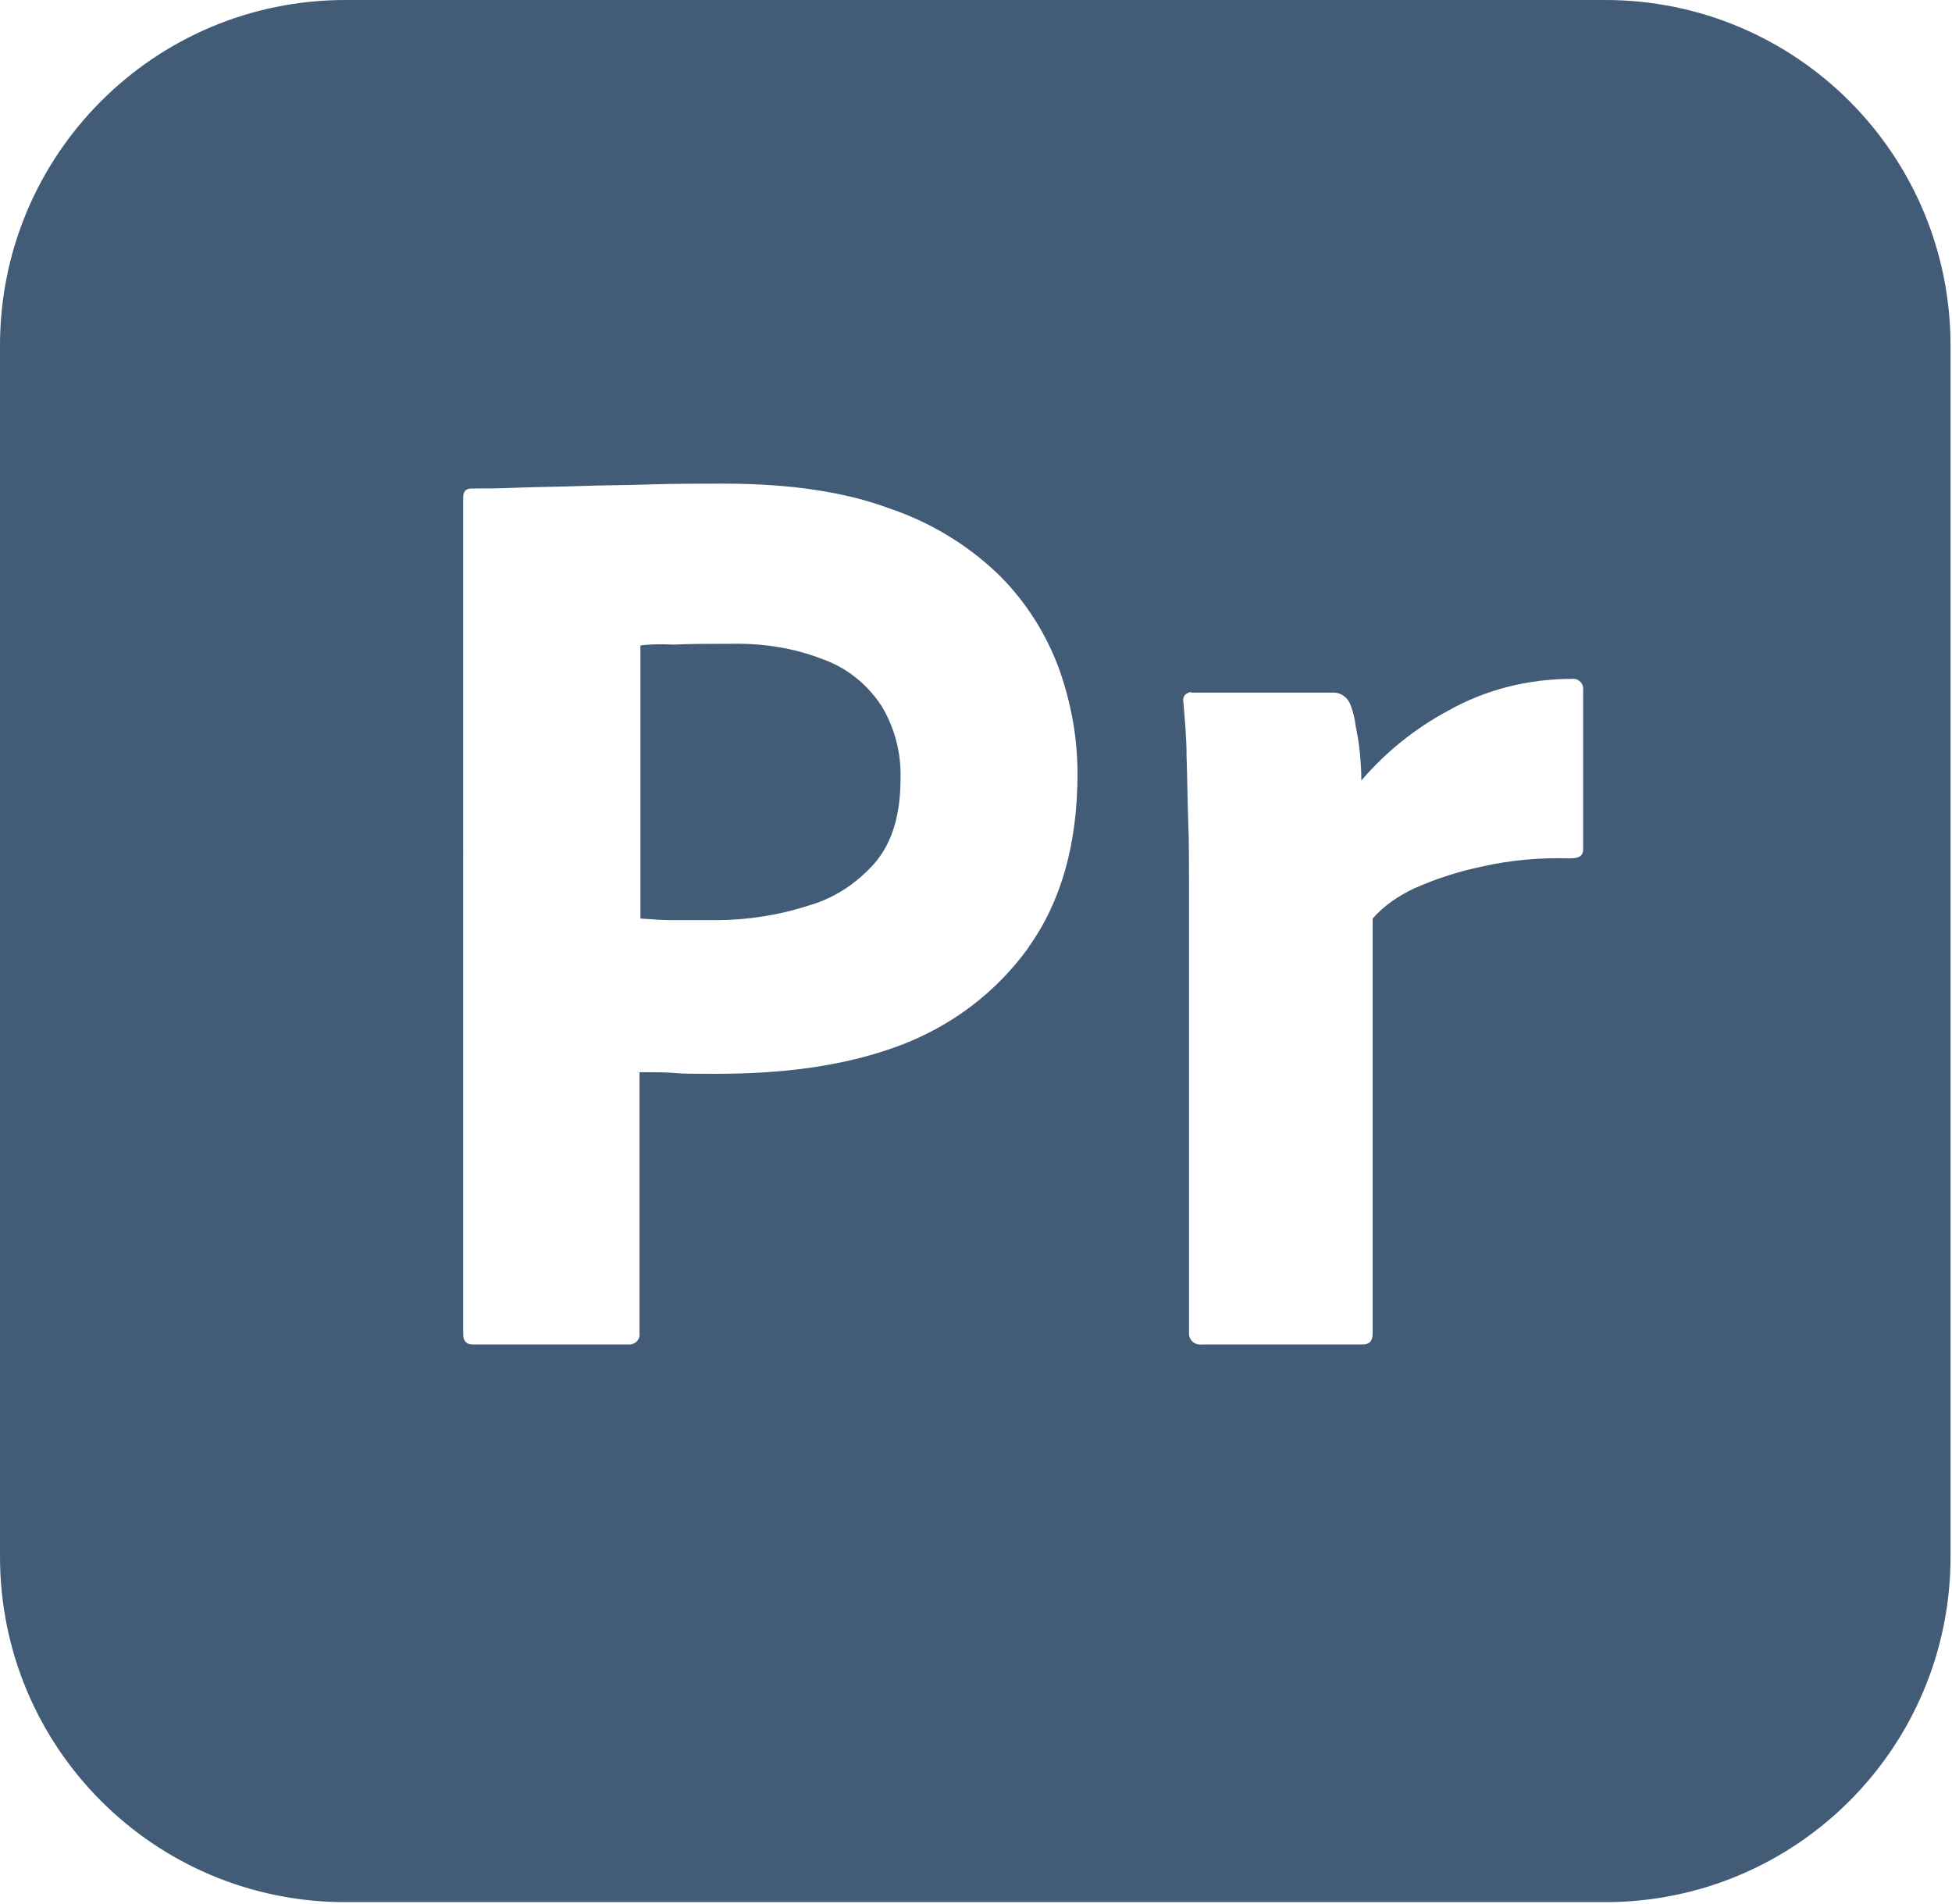 <?xml version="1.0" encoding="UTF-8"?>
<svg id="Layer_1" data-name="Layer 1" xmlns="http://www.w3.org/2000/svg" viewBox="0 0 240 234">
 <g fill="#425c77">
  <path class="adobe-icon-svg" d="M197.35,0H42.47C18.99,0,0,18.99,0,42.47v148.88C0,214.83,18.99,233.82,42.47,233.82h154.88c23.48,0,42.47-18.99,42.47-42.47V42.47C239.81,18.99,220.83,0,197.35,0ZM126.5,116.41c-4,5.6-9.59,9.79-16.09,12.19-6.79,2.5-14.29,3.4-22.48,3.4-2.4,0-4,0-5-.1-1-.1-2.4-.1-4.3-.1v32.07c.1.7-.4,1.3-1.1,1.4h-19.38c-.8,0-1.2-.4-1.2-1.3V61.15c0-.7.3-1.1,1-1.1,1.7,0,3.3,0,5.6-.1,2.4-.1,4.9-.1,7.59-.2,2.7-.1,5.6-.1,8.69-.2s6.1-.1,9.09-.1c8.19,0,14.99,1,20.58,3.1,5,1.7,9.59,4.5,13.39,8.19,3.2,3.2,5.7,7.09,7.29,11.39,1.5,4.2,2.3,8.49,2.3,12.99,0,8.59-2,15.69-6,21.28ZM194.65,84.93v19.48c0,.8-.5,1.1-1.6,1.1-3.6-.1-7.29.2-10.79,1-2.9.6-5.7,1.5-8.39,2.7-1.9.9-3.7,2.1-5.1,3.7v50.96c0,1-.4,1.4-1.3,1.4h-19.68c-.8.1-1.5-.4-1.6-1.2v-55.76c0-2.4,0-4.9-.1-7.49-.1-2.6-.1-5.2-.2-7.79,0-2.3-.2-4.5-.4-6.79-.1-.5.2-1,.7-1.1,0-.1.2-.1.3,0h0s17.49,0,17.49,0c1,0,1.8.7,2.1,1.6.3.8.5,1.6.6,2.5.2,1,.4,2.1.5,3.1.1,1.1.2,2.3.2,3.6,3-3.5,6.59-6.39,10.69-8.59,4.6-2.6,9.89-3.9,15.19-3.9.7-.1,1.3.4,1.4,1.1v.4Z"/>
  <path class="adobe-icon-svg" d="M101.42,81.14c-3.7-1.5-7.69-2.1-11.79-2-2.6,0-4.9,0-6.79.1-2-.1-3.4,0-4.1.1h0v33.57c1.4.1,2.7.2,3.9.2h5.3c3.9,0,7.79-.6,11.49-1.8,3.2-.9,6-2.8,8.19-5.3,2.1-2.5,3.1-5.9,3.1-10.29.1-3.1-.7-6.2-2.3-8.89-1.7-2.6-4.1-4.6-6.99-5.7Z"/>
  </g>
</svg>